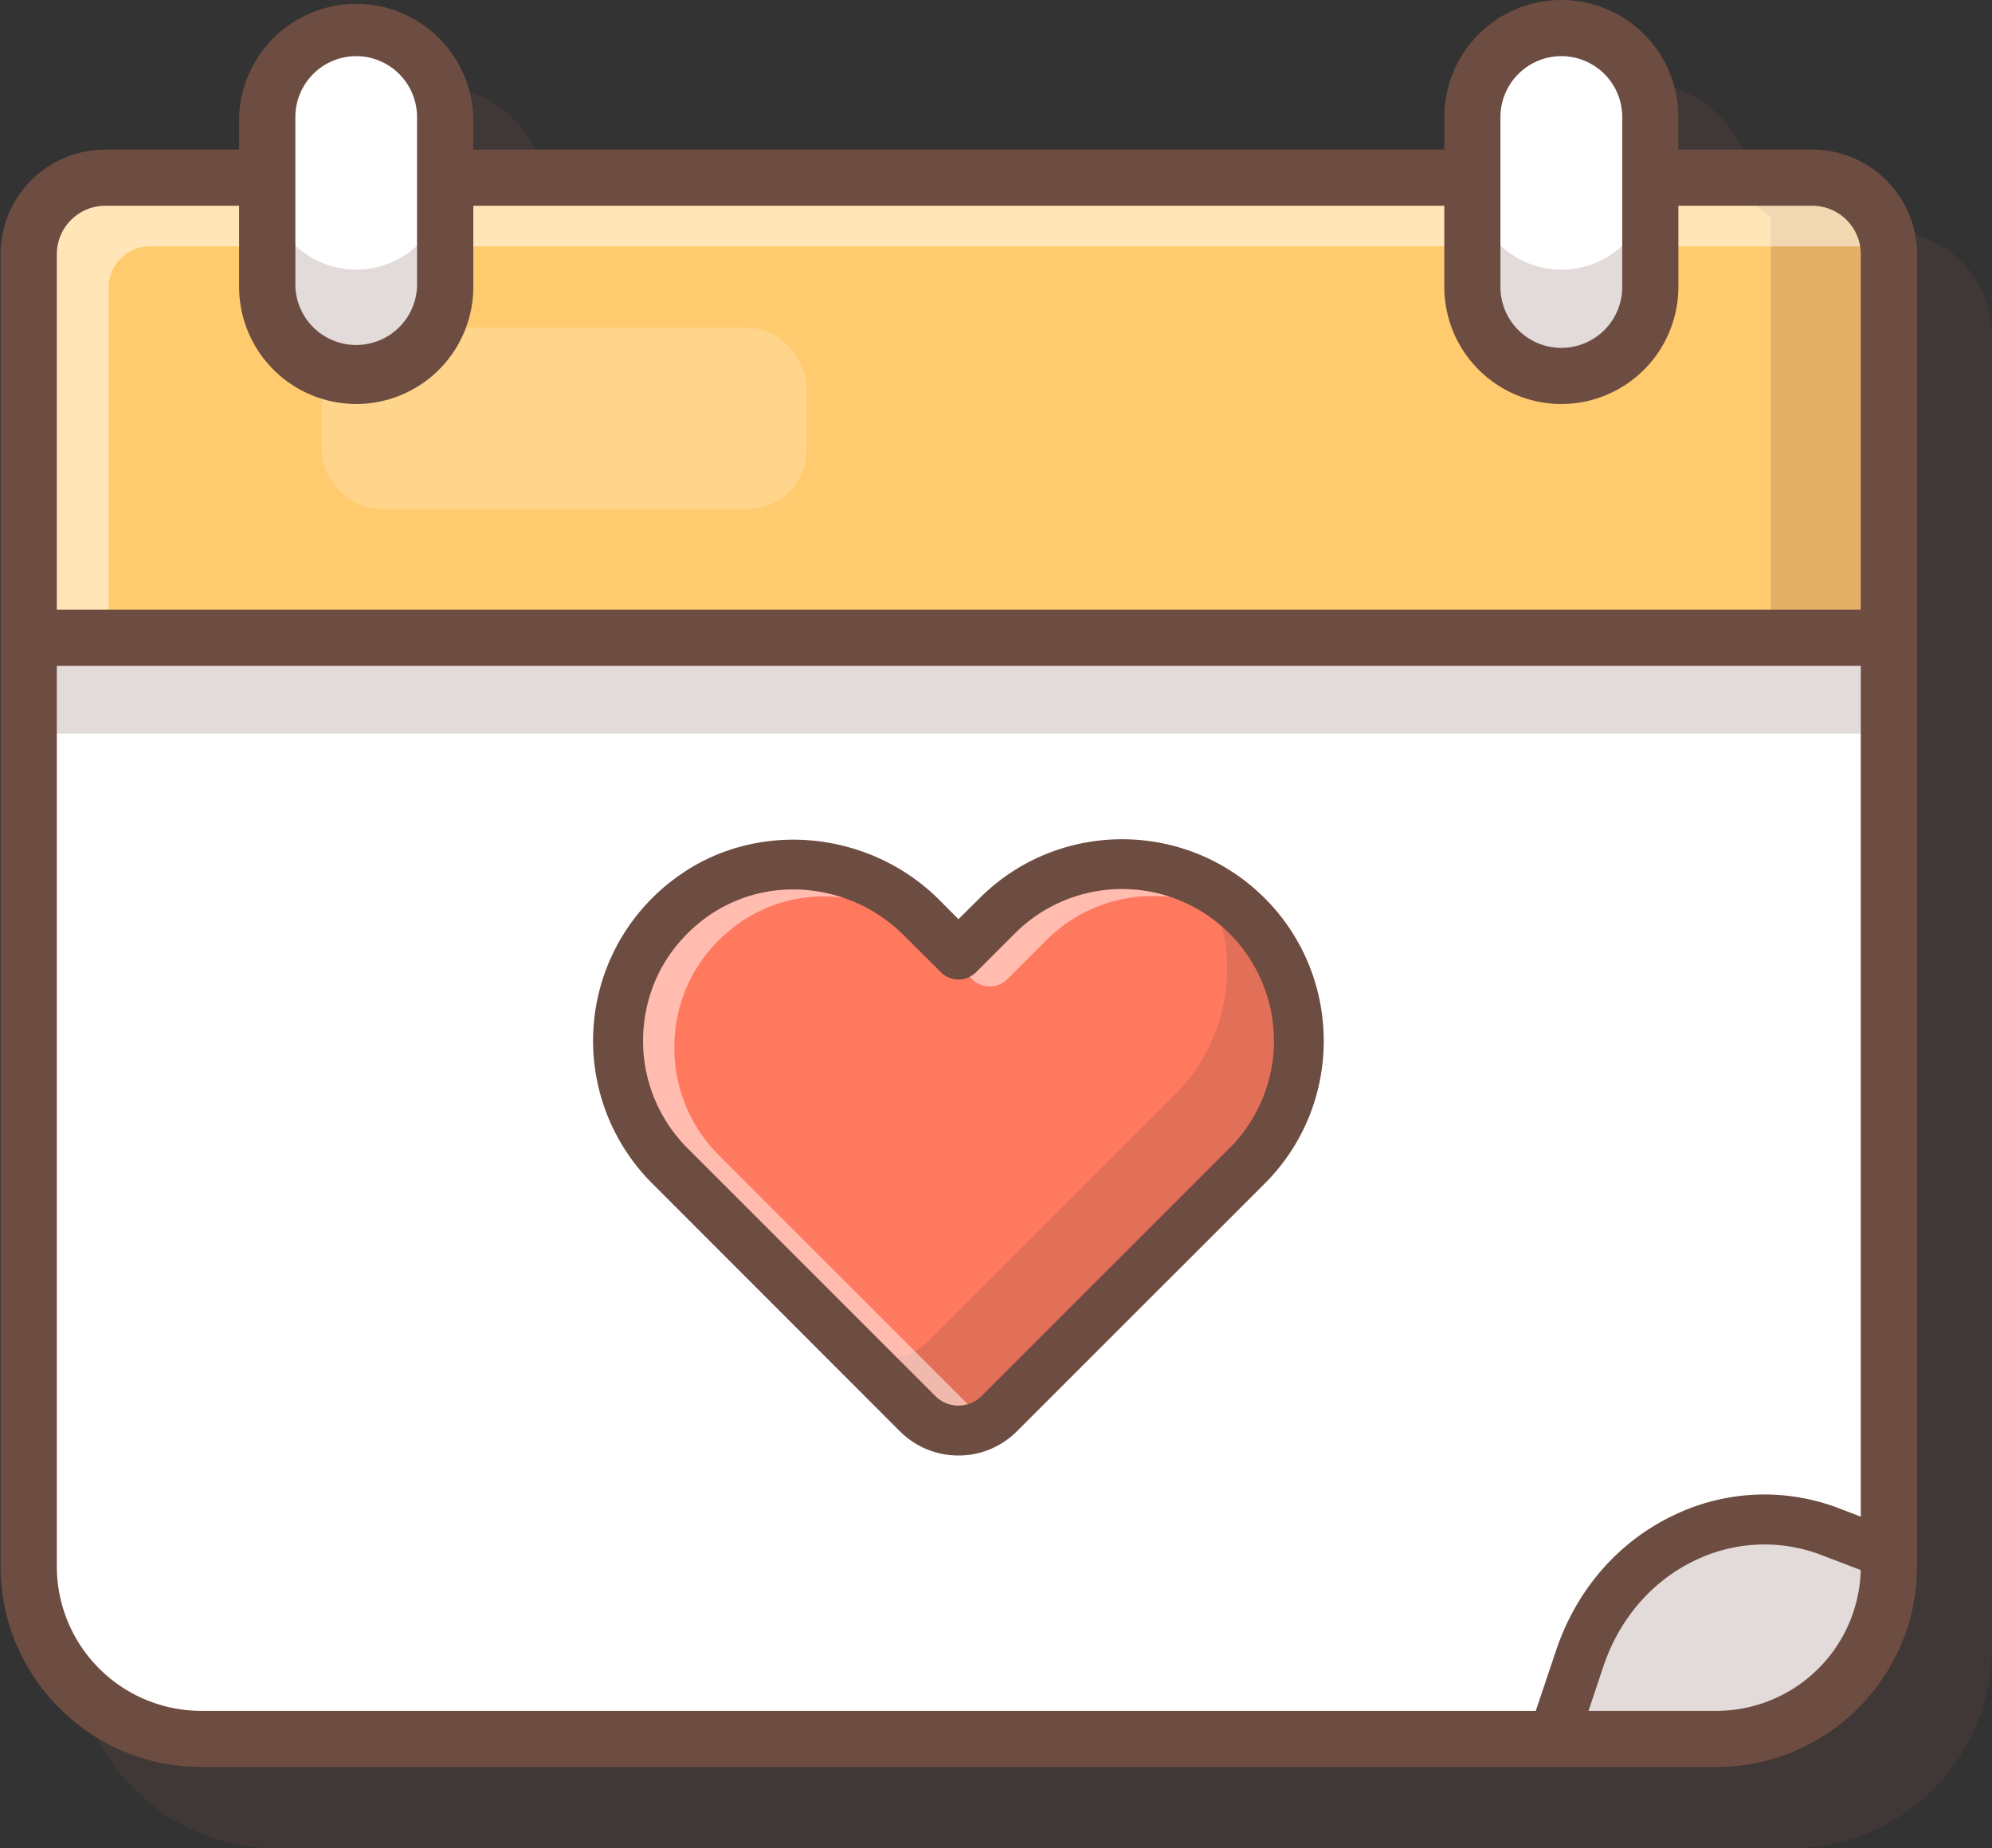 <svg xmlns="http://www.w3.org/2000/svg" viewBox="0 0 1462.1 1356.4">
  <rect x="0" y="0" width="1462.1" height="1356.4" fill="#333333" stroke="none"/>
  <defs>
    <style>
      .a {
        opacity: 0.2;
      }

      .b {
        fill: #6d4c41;
      }

      .c {
        fill: #fff;
      }

      .d {
        fill: #ffcb6e;
      }

      .e {
        opacity: 0.5;
      }

      .f {
        fill: #ff795f;
      }
    </style>
  </defs>
  <g>
    <g class="a">
      <path class="b" d="M2680.1,909h-98.4V885.1a85.9,85.9,0,1,0-171.8,0V909H1697.2V885.1a86,86,0,0,0-171.9,0V909H1427a76.9,76.9,0,0,0-76.8,76.8V1263a19.9,19.9,0,0,0-.4,4.2,20.2,20.2,0,0,0,.4,4.3v677.2c0,81.2,66.1,147.3,147.3,147.3H2609.6c81.2,0,147.3-66.1,147.3-147.3V985.8A76.9,76.9,0,0,0,2680.1,909Z" transform="translate(-1294.8 -739.6)"/>
    </g>
    <g>
      <path class="c" d="M77.2,130.5H1330.3a56.2,56.2,0,0,1,56.2,56.2v962.9a126.7,126.7,0,0,1-126.7,126.7H147.7A126.7,126.7,0,0,1,21.1,1149.6V186.6a56.2,56.2,0,0,1,56.2-56.2Z"/>
      <path class="d" d="M1313.5,1189V911.3l35.2-37H2626.2l40.9,24.2v310.7S1311.3,1191.2,1313.5,1189Z" transform="translate(-1294.8 -739.6)"/>
      <g class="a">
        <path class="b" d="M2634.7,874.3h-72.6l32.4,24.2V1208l72.6,1.2V898.5Z" transform="translate(-1294.8 -739.6)"/>
      </g>
      <g class="a">
        <rect class="c" x="236" y="240.5" width="355.9" height="132.92" rx="42.9"/>
      </g>
      <g class="e">
        <path class="c" d="M1374.6,1939.5v-989a30.1,30.1,0,0,1,30.1-30.1H2680.9a56.2,56.2,0,0,0-55.8-50.4H1372a56.2,56.2,0,0,0-56.2,56.2v962.9a126.7,126.7,0,0,0,77.6,116.8A126,126,0,0,1,1374.6,1939.5Z" transform="translate(-1294.8 -739.6)"/>
      </g>
      <path class="b" d="M2554.6,2036.4H1442.5c-81.2,0-147.3-66.1-147.3-147.3V926.2a76.9,76.9,0,0,1,76.8-76.8H2625.1a76.9,76.9,0,0,1,76.8,76.8v962.9C2701.9,1970.3,2635.8,2036.4,2554.6,2036.4ZM1372,890.6a35.6,35.6,0,0,0-35.5,35.6v962.9a106.1,106.1,0,0,0,106,106.1H2554.6a106.1,106.1,0,0,0,106-106.1V926.2a35.6,35.6,0,0,0-35.5-35.6Z" transform="translate(-1294.8 -739.6)"/>
      <path class="b" d="M2678.3,1228.3H1315.4a20.7,20.7,0,0,1,0-41.3H2678.3a20.7,20.7,0,0,1,0,41.3Z" transform="translate(-1294.8 -739.6)"/>
      <g>
        <rect class="c" x="196.2" y="20.6" width="130.6" height="255.27" rx="65.3"/>
        <path class="b" d="M1556.3,1036.1a86.1,86.1,0,0,1-86-85.9V825.5a86,86,0,0,1,171.9,0V950.2A86,86,0,0,1,1556.3,1036.1Zm0-255.3a44.7,44.7,0,0,0-44.7,44.7V950.2a44.7,44.7,0,0,0,89.3,0V825.5A44.7,44.7,0,0,0,1556.3,780.8Z" transform="translate(-1294.8 -739.6)"/>
      </g>
      <g class="a">
        <path class="b" d="M1556.3,937.5a65.3,65.3,0,0,1-65.3-65.3v78a65.3,65.3,0,0,0,130.6,0v-78A65.3,65.3,0,0,1,1556.3,937.5Z" transform="translate(-1294.8 -739.6)"/>
      </g>
      <g>
        <rect class="c" x="1080.7" y="20.6" width="130.6" height="255.27" rx="65.3"/>
        <path class="b" d="M2440.8,1036.1a86,86,0,0,1-85.9-85.9V825.5a85.9,85.9,0,1,1,171.8,0V950.2A86,86,0,0,1,2440.8,1036.1Zm0-255.3a44.8,44.8,0,0,0-44.7,44.7V950.2a44.7,44.7,0,0,0,89.4,0V825.5A44.7,44.7,0,0,0,2440.8,780.8Z" transform="translate(-1294.8 -739.6)"/>
      </g>
      <g>
        <path class="f" d="M1971.3,1413.1l27,27,28.4-28.4a129.8,129.8,0,0,1,183.5.1h0a129.8,129.8,0,0,1,0,183.4l-28.4,28.4-153.6,153.6a42.3,42.3,0,0,1-59.8,0l-153.5-153.6-28.4-28.4a129.7,129.7,0,0,1,16.8-197.7C1854.9,1360.4,1926.4,1368.1,1971.3,1413.1Z" transform="translate(-1294.8 -739.6)"/>
        <path class="b" d="M1998.3,1807.8a60.7,60.7,0,0,1-42.9-17.7l-181.9-182a148,148,0,0,1,19.1-225.5c57.8-41.5,140.2-34,191.7,17.5l14,14.1,15.5-15.4c57.7-57.7,151.6-57.7,209.3,0s57.8,151.7,0,209.4l-182,181.9A60.3,60.3,0,0,1,1998.3,1807.8ZM1877,1392.4a108.5,108.5,0,0,0-63,19.9c-27.5,19.8-44.1,48.9-46.8,82a111.4,111.4,0,0,0,32.2,87.9l182,182a24,24,0,0,0,33.8,0l182-181.9a111.4,111.4,0,0,0-157.5-157.6l-28.4,28.4a18.5,18.5,0,0,1-13,5.4h0a18.4,18.4,0,0,1-12.9-5.4l-27.1-27A115,115,0,0,0,1877,1392.4Z" transform="translate(-1294.8 -739.6)"/>
      </g>
      <g class="a">
        <path class="b" d="M2210.2,1411.8h0a129,129,0,0,0-30.2-22.5,129.8,129.8,0,0,1-22.5,153.2l-28.4,28.4-153.6,153.6a42.5,42.5,0,0,1-59.7.1l52.6,52.6a42.3,42.3,0,0,0,59.8,0l153.6-153.6,28.4-28.4A129.8,129.8,0,0,0,2210.2,1411.8Z" transform="translate(-1294.8 -739.6)"/>
      </g>
      <g class="e">
        <path class="c" d="M2008.3,1458.2a18.3,18.3,0,0,0,12.9,5.3h.1a18.3,18.3,0,0,0,12.9-5.3l28.4-28.4a110.3,110.3,0,0,1,78.8-32.6h0a103.6,103.6,0,0,1,12.5.7,110.8,110.8,0,0,0-35.4-5.8h-.1a110.7,110.7,0,0,0-78.7,32.6l-28.4,28.4a16.7,16.7,0,0,1-4.7,3.3Z" transform="translate(-1294.8 -739.6)"/>
      </g>
      <g class="e">
        <path class="c" d="M2004.3,1769.3l-182-182a111.4,111.4,0,0,1-32.2-87.9c2.7-33.2,19.3-62.3,46.8-82a107.8,107.8,0,0,1,63-19.9,116.9,116.9,0,0,1,13.2.8,114.2,114.2,0,0,0-36.1-5.9,107.9,107.9,0,0,0-63,20c-27.5,19.7-44.1,48.8-46.8,81.9a111.4,111.4,0,0,0,32.2,87.9l182,182a23.7,23.7,0,0,0,23.9,5.8Z" transform="translate(-1294.8 -739.6)"/>
      </g>
      <g class="a">
        <rect class="b" x="20.6" y="460.5" width="1375" height="77.92"/>
      </g>
      <path class="b" d="M2438.3,2022.8a16.9,16.9,0,0,1-5.8-1,18.4,18.4,0,0,1-11.6-23.2l16-47.6c15-44.8,45.8-80.2,86.9-99.6a153,153,0,0,1,121.2-4.7l38.2,14.6a18.3,18.3,0,1,1-13.1,34.2l-38.2-14.6a116.9,116.9,0,0,0-92.4,3.6c-32,15.1-56,42.9-67.9,78.2l-15.9,47.6A18.4,18.4,0,0,1,2438.3,2022.8Z" transform="translate(-1294.8 -739.6)"/>
      <g class="a">
        <path class="b" d="M2433.7,2025.1s34.5-96.3,37.9-103.2,70.4-55.4,70.4-55.4l56.7-6.4,84.2,37.8s-23.5,52.3-24,60-64.7,62.6-64.7,62.6-82.5,9.2-91.7,9.2S2433.7,2025.1,2433.7,2025.1Z" transform="translate(-1294.8 -739.6)"/>
      </g>
      <g class="a">
        <path class="b" d="M2440.9,937.5a65.3,65.3,0,0,1-65.3-65.3v78a65.3,65.3,0,1,0,130.6,0v-78A65.3,65.3,0,0,1,2440.9,937.5Z" transform="translate(-1294.8 -739.6)"/>
      </g>
    </g>
  </g>
</svg>
